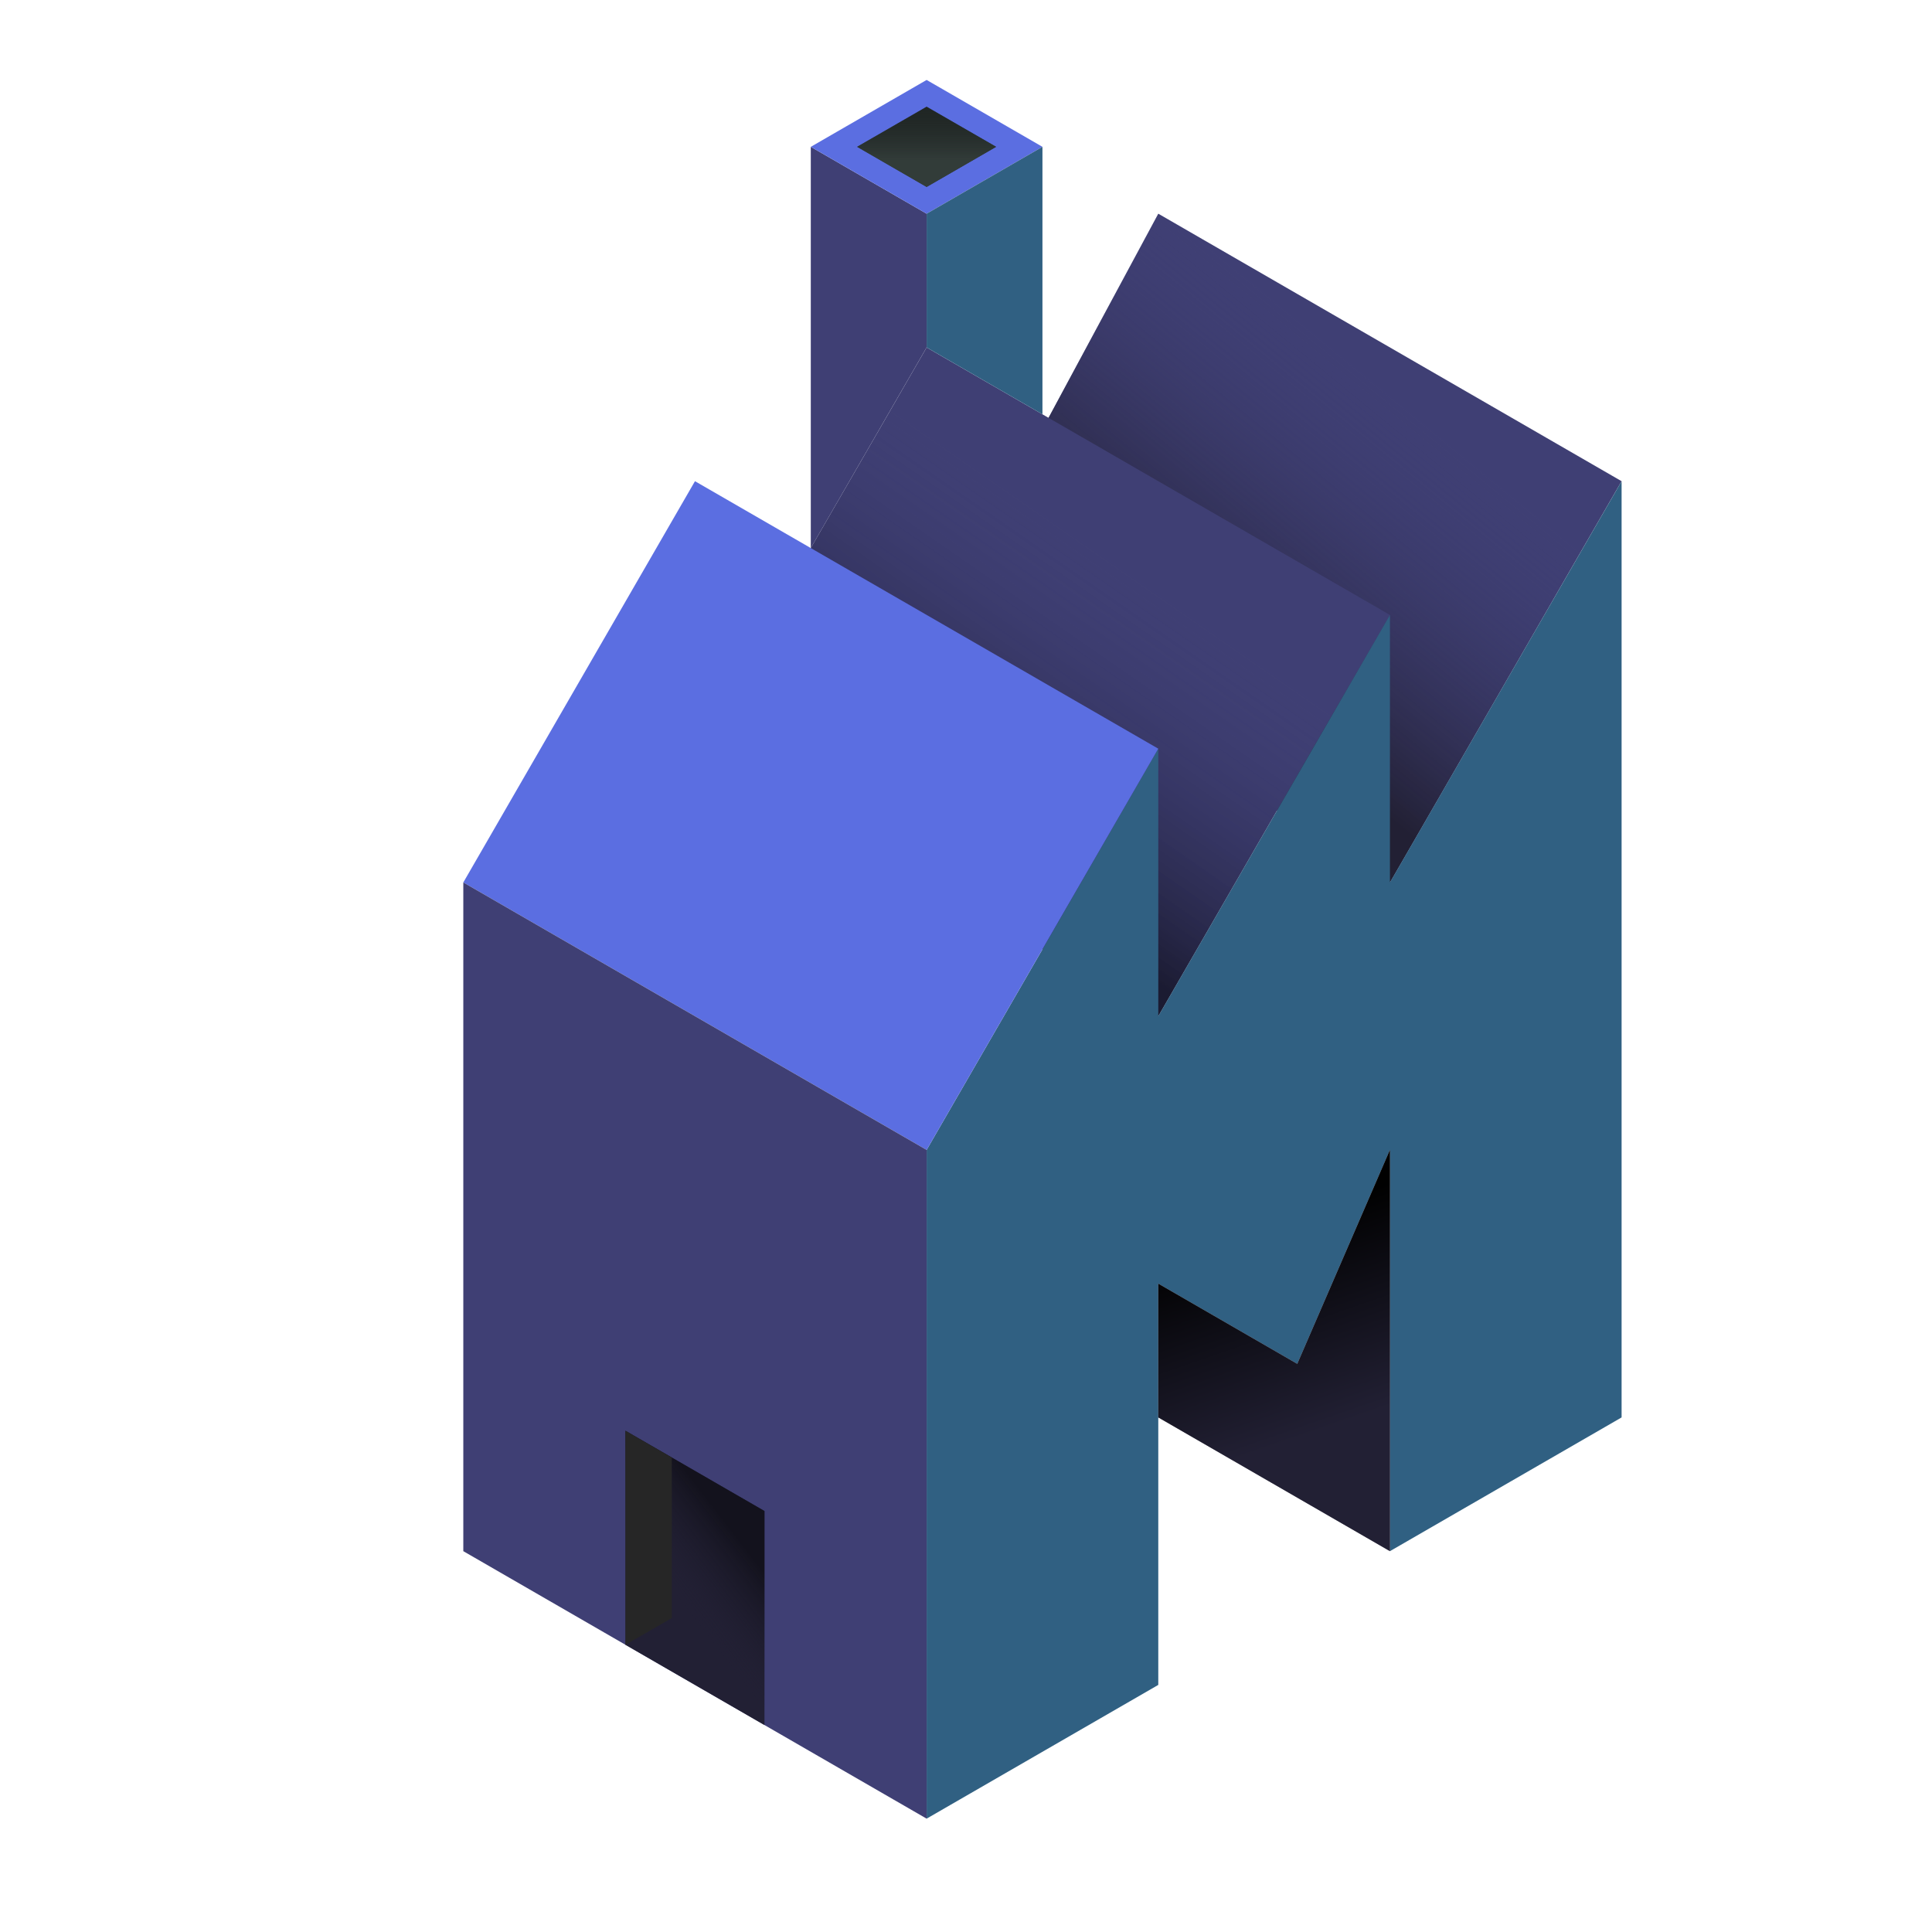 <?xml version="1.0" encoding="UTF-8" standalone="no"?>
<!-- Created with Inkscape (http://www.inkscape.org/) -->

<svg
   width="136.533"
   height="136.533"
   id="svg4152"
   version="1.1"
   inkscape:version="1.1.2 (0a00cf5339, 2022-02-04)"
   viewBox="0.0 0.0 136.533 136.533"
   sodipodi:docname="0.svg"
   xmlns:inkscape="http://www.inkscape.org/namespaces/inkscape"
   xmlns:sodipodi="http://sodipodi.sourceforge.net/DTD/sodipodi-0.dtd"
   xmlns:xlink="http://www.w3.org/1999/xlink"
   xmlns="http://www.w3.org/2000/svg"
   xmlns:svg="http://www.w3.org/2000/svg"
   xmlns:rdf="http://www.w3.org/1999/02/22-rdf-syntax-ns#"
   xmlns:cc="http://creativecommons.org/ns#"
   xmlns:dc="http://purl.org/dc/elements/1.1/">
  <defs
     id="defs4154">
    <linearGradient
       inkscape:collect="always"
       id="linearGradient5827">
      <stop
         style="stop-color:#222034;stop-opacity:0"
         offset="0"
         id="stop5823" />
      <stop
         style="stop-color:#13121d;stop-opacity:1"
         offset="1"
         id="stop5825" />
    </linearGradient>
    <linearGradient
       inkscape:collect="always"
       id="linearGradient5294">
      <stop
         style="stop-color:#323c39;stop-opacity:1;"
         offset="0"
         id="stop5290" />
      <stop
         style="stop-color:#000000;stop-opacity:0.336"
         offset="1"
         id="stop5292" />
    </linearGradient>
    <linearGradient
       inkscape:collect="always"
       id="linearGradient3453">
      <stop
         style="stop-color:#222034;stop-opacity:1;"
         offset="0"
         id="stop3449" />
      <stop
         style="stop-color:#010101;stop-opacity:1"
         offset="1"
         id="stop3451" />
    </linearGradient>
    <linearGradient
       inkscape:collect="always"
       id="linearGradient3071">
      <stop
         style="stop-color:#000000;stop-opacity:0.574"
         offset="0"
         id="stop3067" />
      <stop
         style="stop-color:#3f3f74;stop-opacity:0;"
         offset="1"
         id="stop3069" />
    </linearGradient>
    <linearGradient
       inkscape:collect="always"
       id="linearGradient2759">
      <stop
         style="stop-color:#222034;stop-opacity:1"
         offset="0"
         id="stop2755" />
      <stop
         style="stop-color:#3f3f74;stop-opacity:0.003"
         offset="1"
         id="stop2757" />
    </linearGradient>
    <linearGradient
       inkscape:collect="always"
       xlink:href="#linearGradient5294"
       id="linearGradient5557"
       gradientUnits="userSpaceOnUse"
       x1="191.787"
       y1="-54.256"
       x2="191.787"
       y2="-59.571"
       gradientTransform="translate(-130.415,0.886)" />
    <linearGradient
       inkscape:collect="always"
       xlink:href="#linearGradient3453"
       id="linearGradient5559"
       gradientUnits="userSpaceOnUse"
       x1="217.869"
       y1="29.898"
       x2="213.267"
       y2="16.61"
       gradientTransform="translate(-130.415,0.886)" />
    <linearGradient
       inkscape:collect="always"
       xlink:href="#linearGradient3071"
       id="linearGradient5561"
       gradientUnits="userSpaceOnUse"
       x1="193.321"
       y1="-9.079"
       x2="205.595"
       y2="-26.795"
       gradientTransform="translate(-130.415,0.886)" />
    <linearGradient
       inkscape:collect="always"
       xlink:href="#linearGradient2759"
       id="linearGradient5563"
       gradientUnits="userSpaceOnUse"
       x1="210.198"
       y1="-20.594"
       x2="224.007"
       y2="-37.425"
       gradientTransform="translate(-130.415,0.886)" />
    <linearGradient
       inkscape:collect="always"
       xlink:href="#linearGradient5827"
       id="linearGradient5829"
       x1="38.462"
       y1="42.791"
       x2="42.878"
       y2="39.392"
       gradientUnits="userSpaceOnUse"
       gradientTransform="translate(6.033,-1.448)" />
  </defs>
  <sodipodi:namedview
     id="base"
     pagecolor="#1e222d"
     bordercolor="#666666"
     borderopacity="1.0"
     inkscape:pageopacity="0"
     inkscape:pageshadow="2"
     inkscape:zoom="1.4142136"
     inkscape:cx="-86.267027"
     inkscape:cy="129.40054"
     inkscape:current-layer="layer1"
     showgrid="true"
     inkscape:document-units="px"
     inkscape:grid-bbox="true"
     inkscape:window-width="1920"
     inkscape:window-height="1027"
     inkscape:window-x="0"
     inkscape:window-y="0"
     inkscape:window-maximized="1"
     inkscape:snap-bbox="true"
     inkscape:bbox-paths="true"
     inkscape:bbox-nodes="true"
     inkscape:snap-bbox-edge-midpoints="true"
     inkscape:snap-bbox-midpoints="true"
     inkscape:object-paths="true"
     inkscape:snap-intersection-paths="true"
     inkscape:object-nodes="true"
     inkscape:snap-smooth-nodes="true"
     inkscape:snap-midpoints="true"
     inkscape:snap-object-midpoints="true"
     inkscape:snap-center="true"
     inkscape:snap-global="true"
     inkscape:snap-page="false"
     inkscape:snap-grids="true"
     showguides="false"
     inkscape:snap-nodes="true"
     inkscape:snap-others="true"
     inkscape:snap-to-guides="false"
     inkscape:pagecheckerboard="0">
    <inkscape:grid
       type="axonomgrid"
       id="grid4835"
       units="mm"
       empspacing="5"
       spacingy="1.89" />
  </sodipodi:namedview>
  <g
     id="layer1"
     inkscape:label="Layer 1"
     inkscape:groupmode="layer"
     transform="matrix(1.067 0 0 1.067 0 68.267)">
    <path
       style="fill:#3f3f74;stroke-width:8.437;stroke-linecap:round;stroke-linejoin:round"
       d="M 107.4,-32.11 76.715,-49.827 62.906,-24.138 92.058,-5.535 Z"
       id="path5525" />
    <path
       style="fill:url(#linearGradient5563);fill-opacity:1;stroke-width:8.437;stroke-linecap:round;stroke-linejoin:round"
       d="M 107.4,-32.11 76.715,-49.827 62.906,-24.138 92.058,-5.535 Z"
       id="path5527" />
    <path
       style="fill:#3f3f74;stroke-width:8.437;stroke-linecap:round;stroke-linejoin:round"
       d="M 92.058,-23.252 61.372,-40.968 46.029,-14.394 76.715,3.323 Z"
       id="path5529" />
    <path
       style="fill:url(#linearGradient5561);fill-opacity:1;stroke-width:8.437;stroke-linecap:round;stroke-linejoin:round"
       d="M 92.058,-23.252 61.372,-40.968 46.029,-14.394 76.715,3.323 Z"
       id="path5531" />
    <path
       style="fill:#306082;stroke-width:8.437;stroke-linecap:round;stroke-linejoin:round"
       d="M 61.372,56.472 76.715,47.614 V 21.039 l 9.206,5.315 6.137,-14.173 v 26.575 l 15.343,-8.858 V -32.11 L 92.058,-5.535 V -23.252 L 76.715,3.323 V -14.394 L 61.372,12.181 Z"
       id="path5533" />
    <path
       style="fill:#5b6ee1;stroke-width:8.437;stroke-linecap:round;stroke-linejoin:round"
       d="M 46.029,-32.11 30.686,-5.535 61.372,12.181 76.715,-14.394 46.029,-32.11"
       id="path5535" />
    <path
       style="fill:#3f3f74;stroke-width:8.437;stroke-linecap:round;stroke-linejoin:round"
       d="M 30.686,-5.535 V 38.756 L 61.372,56.472 V 12.181 L 30.686,-5.535"
       id="path5537" />
    <path
       style="fill:#222034;fill-opacity:0.574;stroke-width:8.437;stroke-linecap:round;stroke-linejoin:round"
       d="m 76.715,29.898 15.343,8.858 V 12.181 l -6.137,14.173 -9.206,-5.315 v 8.858"
       id="path5539" />
    <path
       style="fill:url(#linearGradient5559);fill-opacity:1;stroke-width:8.437;stroke-linecap:round;stroke-linejoin:round"
       d="m 76.715,29.898 15.343,8.858 V 12.181 l -6.137,14.173 -9.206,-5.315 v 8.858"
       id="path5541" />
    <path
       style="fill:#222034;fill-opacity:1;stroke-width:8.437;stroke-linecap:round;stroke-linejoin:round"
       d="m 41.426,44.957 9.206,5.315 V 36.098 l -9.206,-5.315 v 14.173"
       id="path5543" />
    <path
       style="fill:url(#linearGradient5829);fill-opacity:1;stroke-width:8.437;stroke-linecap:round;stroke-linejoin:round"
       d="m 41.426,44.957 9.206,5.315 V 36.098 l -9.206,-5.315 v 14.173"
       id="path5791" />
    <path
       style="fill:#262626;fill-opacity:1;stroke-width:8.437;stroke-linecap:round;stroke-linejoin:round"
       d="m 41.426,44.957 3.069,-1.772 V 32.555 l -3.069,-1.772"
       id="path5545" />
    <path
       style="fill:#3f3f74;fill-opacity:1;stroke-width:8.437;stroke-linecap:round;stroke-linejoin:round"
       d="m 53.7,-54.256 7.671,4.429 v 8.858 l -7.671,13.287 z"
       id="path5547" />
    <path
       style="fill:#5b6ee1;fill-opacity:1;stroke-width:8.437;stroke-linecap:round;stroke-linejoin:round"
       d="m 61.372,-49.827 7.671,-4.429 -7.671,-4.429 -7.671,4.429 7.671,4.429"
       id="path5549" />
    <path
       style="fill:#306082;fill-opacity:1;stroke-width:8.437;stroke-linecap:round;stroke-linejoin:round"
       d="m 69.043,-54.256 v 17.716 l -7.671,-4.429 v -8.858 l 7.671,-4.429"
       id="path5551" />
    <path
       style="fill:#323c39;fill-opacity:1;stroke-width:8.437;stroke-linecap:round;stroke-linejoin:round"
       d="m 56.769,-54.256 4.603,2.657 4.603,-2.657 -4.603,-2.657 -4.603,2.657"
       id="path5553" />
    <path
       style="fill:url(#linearGradient5557);fill-opacity:1;stroke-width:8.437;stroke-linecap:round;stroke-linejoin:round"
       d="m 56.769,-54.256 4.603,2.657 4.603,-2.657 -4.603,-2.657 -4.603,2.657"
       id="path5555" />
  </g>
</svg>

